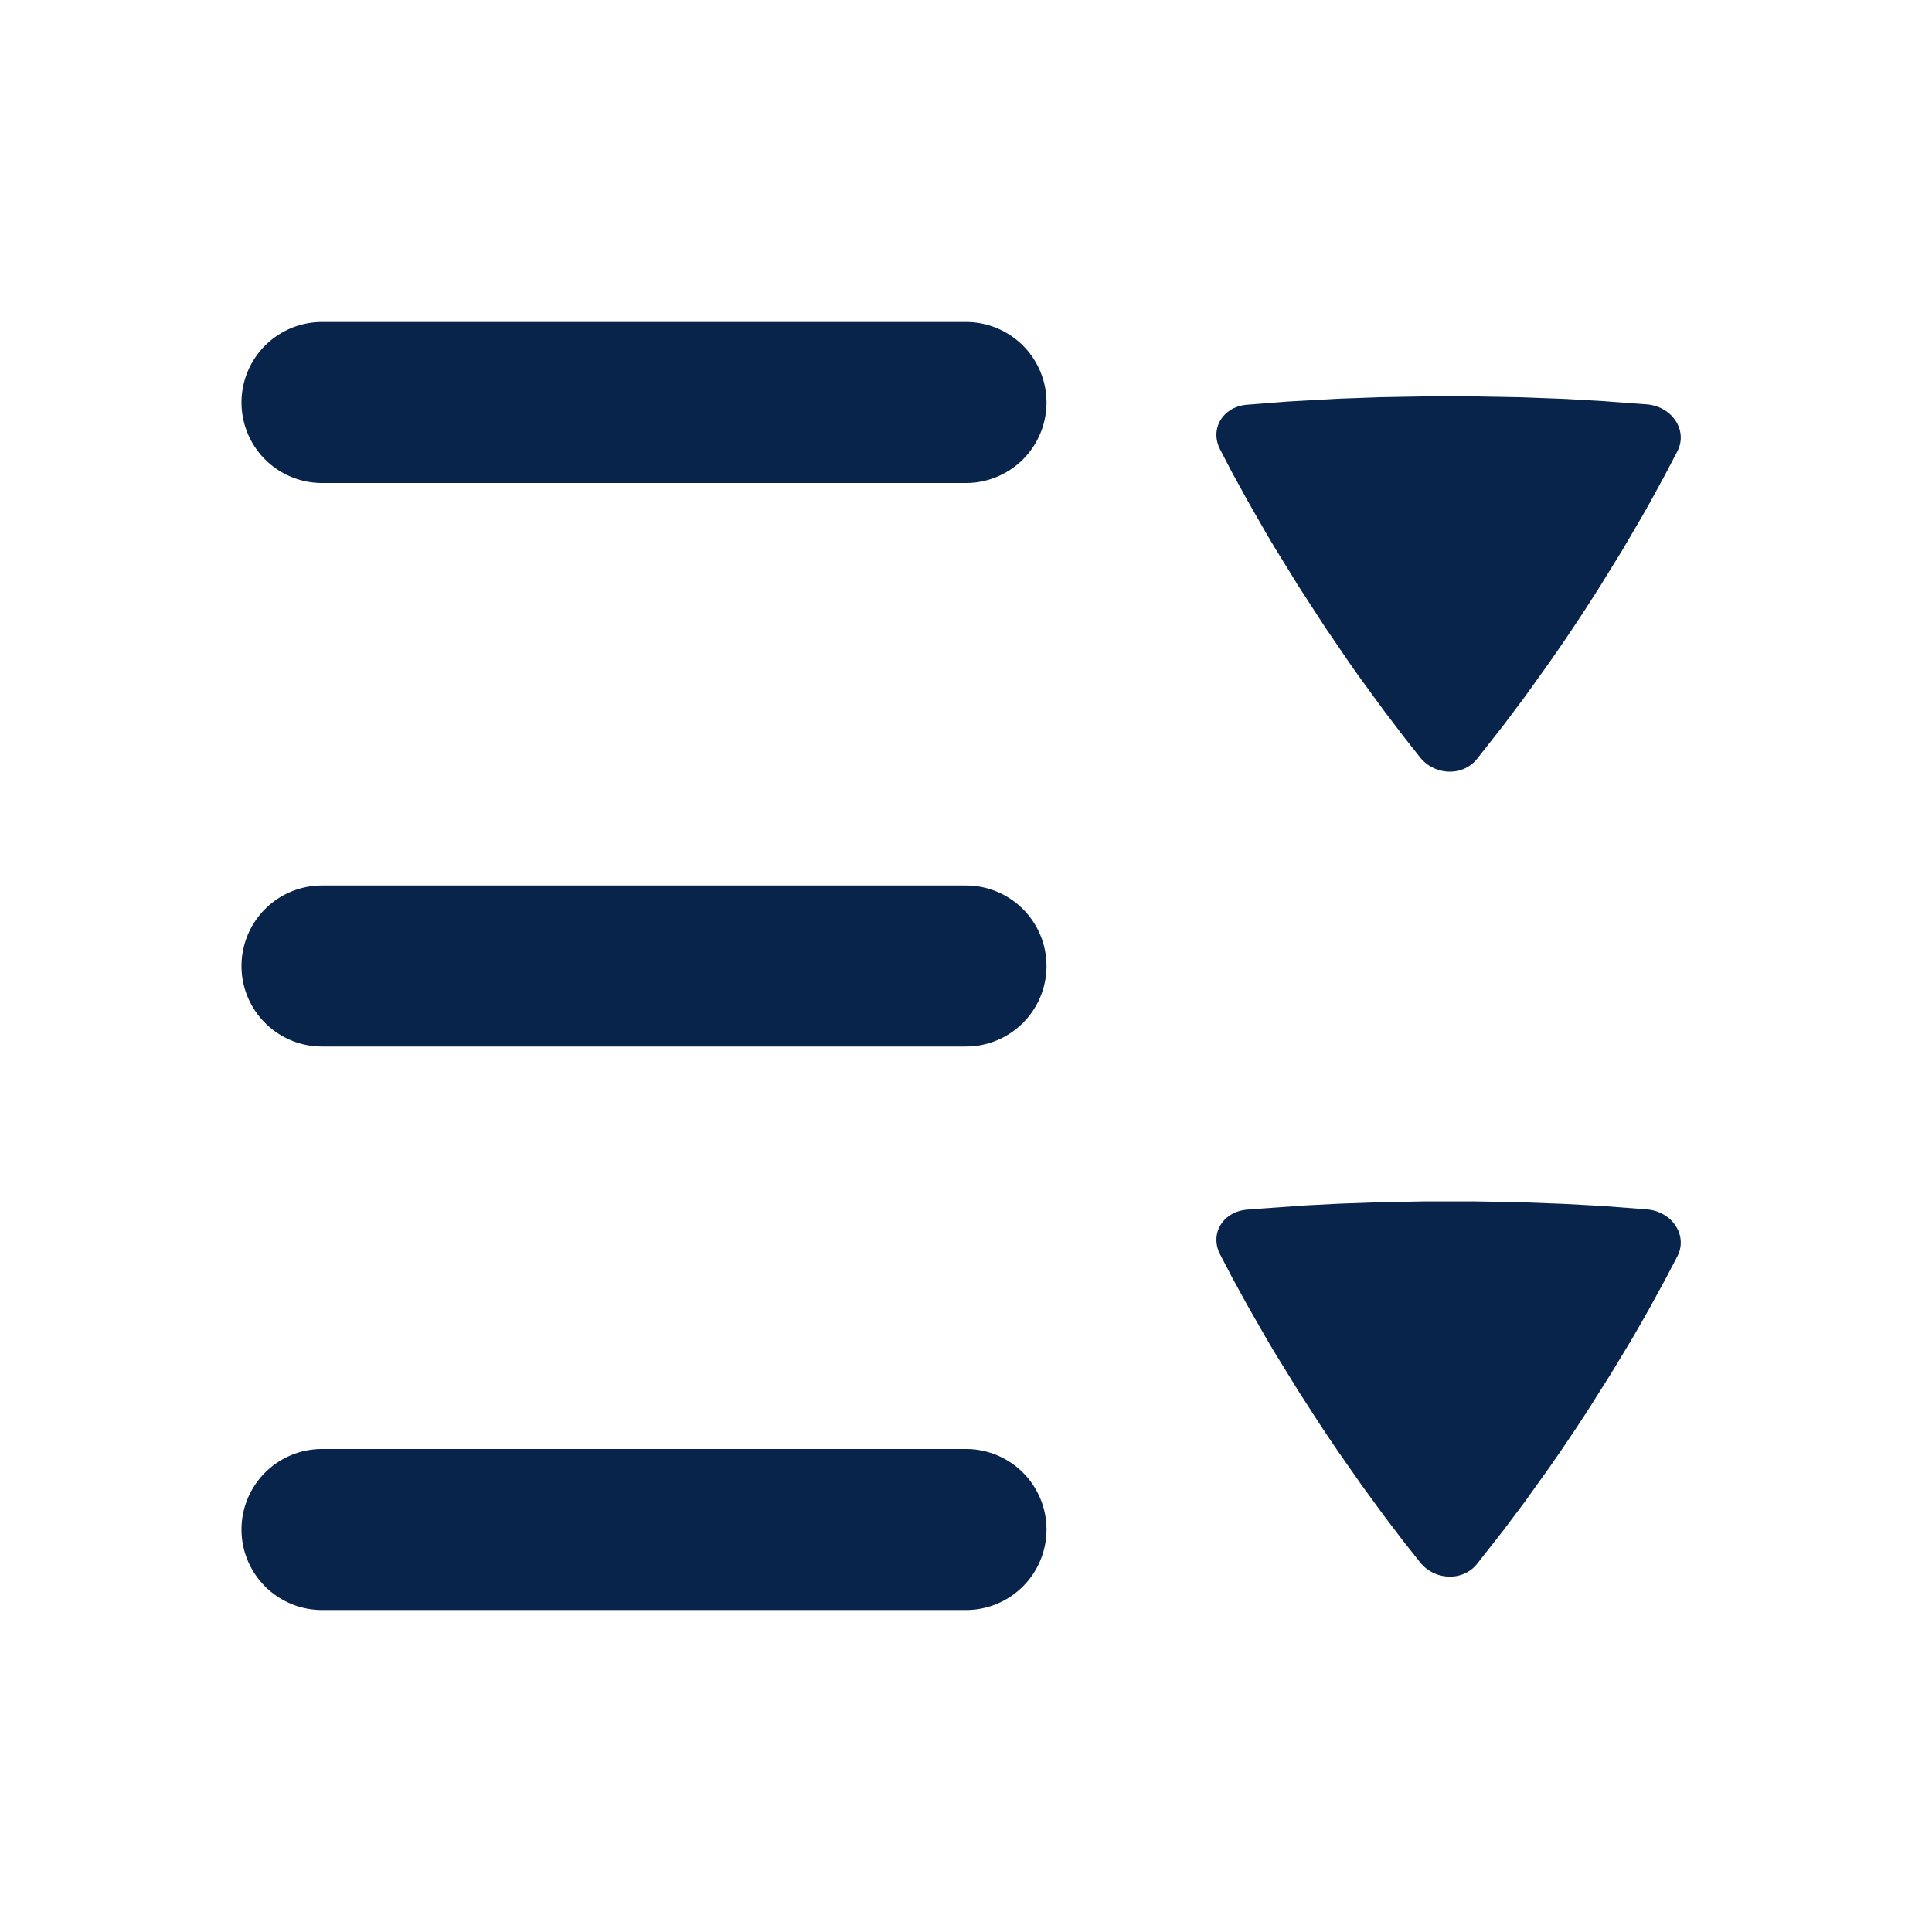 <svg xmlns="http://www.w3.org/2000/svg" width="24" height="24"><g fill="none" fill-rule="nonzero"><path d="M24 0v24H0V0h24ZM12.593 23.258l-.011.002-.071.035-.02.004-.014-.004-.071-.035c-.01-.004-.019-.001-.024.005l-.004.01-.017.428.005.02.01.013.104.074.015.004.012-.004.104-.074.012-.016.004-.017-.017-.427c-.002-.01-.009-.017-.017-.018Zm.265-.113-.013.002-.185.093-.01.01-.003.011.018.43.005.012.008.007.201.093c.012.004.023 0 .029-.008l.004-.014-.034-.614c-.003-.012-.01-.02-.02-.022Zm-.715.002a.023.023 0 0 0-.027.006l-.006.014-.034.614c0 .012.007.02.017.024l.015-.002.201-.093.01-.008.004-.011.017-.43-.003-.012-.01-.01-.184-.092Z"/><path fill="#09244B" d="M4 4a1 1 0 0 0 0 2h8a1 1 0 1 0 0-2H4Zm16.837 1.606c.132-.257-.062-.556-.38-.583l-.565-.042-.464-.026-.527-.02-.585-.011h-.61l-.555.01-.504.018-.65.036-.51.04c-.296.026-.461.298-.332.552l.15.289.19.346.228.398c.04.07.084.142.129.217l.288.467.322.496.31.455c.05.072.1.141.148.208l.274.375.242.318.206.261c.183.226.53.235.704.02l.326-.415.263-.35.292-.408c.153-.217.314-.454.48-.71l.156-.243.282-.457.244-.416.108-.19.188-.345.152-.29Zm0 10c.132-.258-.062-.556-.38-.583l-.565-.043-.464-.025-.527-.02-.585-.011h-.61l-.555.01-.504.018-.448.023-.558.04a22.24 22.24 0 0 0-.154.012c-.296.027-.461.299-.332.553l.15.288.19.346.228.399c.04.07.084.142.129.217l.288.467.16.248c.109.17.216.33.32.482l.3.429.274.375.242.318.206.26c.183.227.53.236.704.021l.326-.415.263-.35.292-.408c.153-.217.314-.455.48-.71l.301-.476.264-.437c.081-.14.156-.27.225-.394l.188-.344.152-.29ZM3 12a1 1 0 0 1 1-1h8a1 1 0 1 1 0 2H4a1 1 0 0 1-1-1Zm1 6a1 1 0 1 0 0 2h8a1 1 0 1 0 0-2H4Z"/></g></svg>